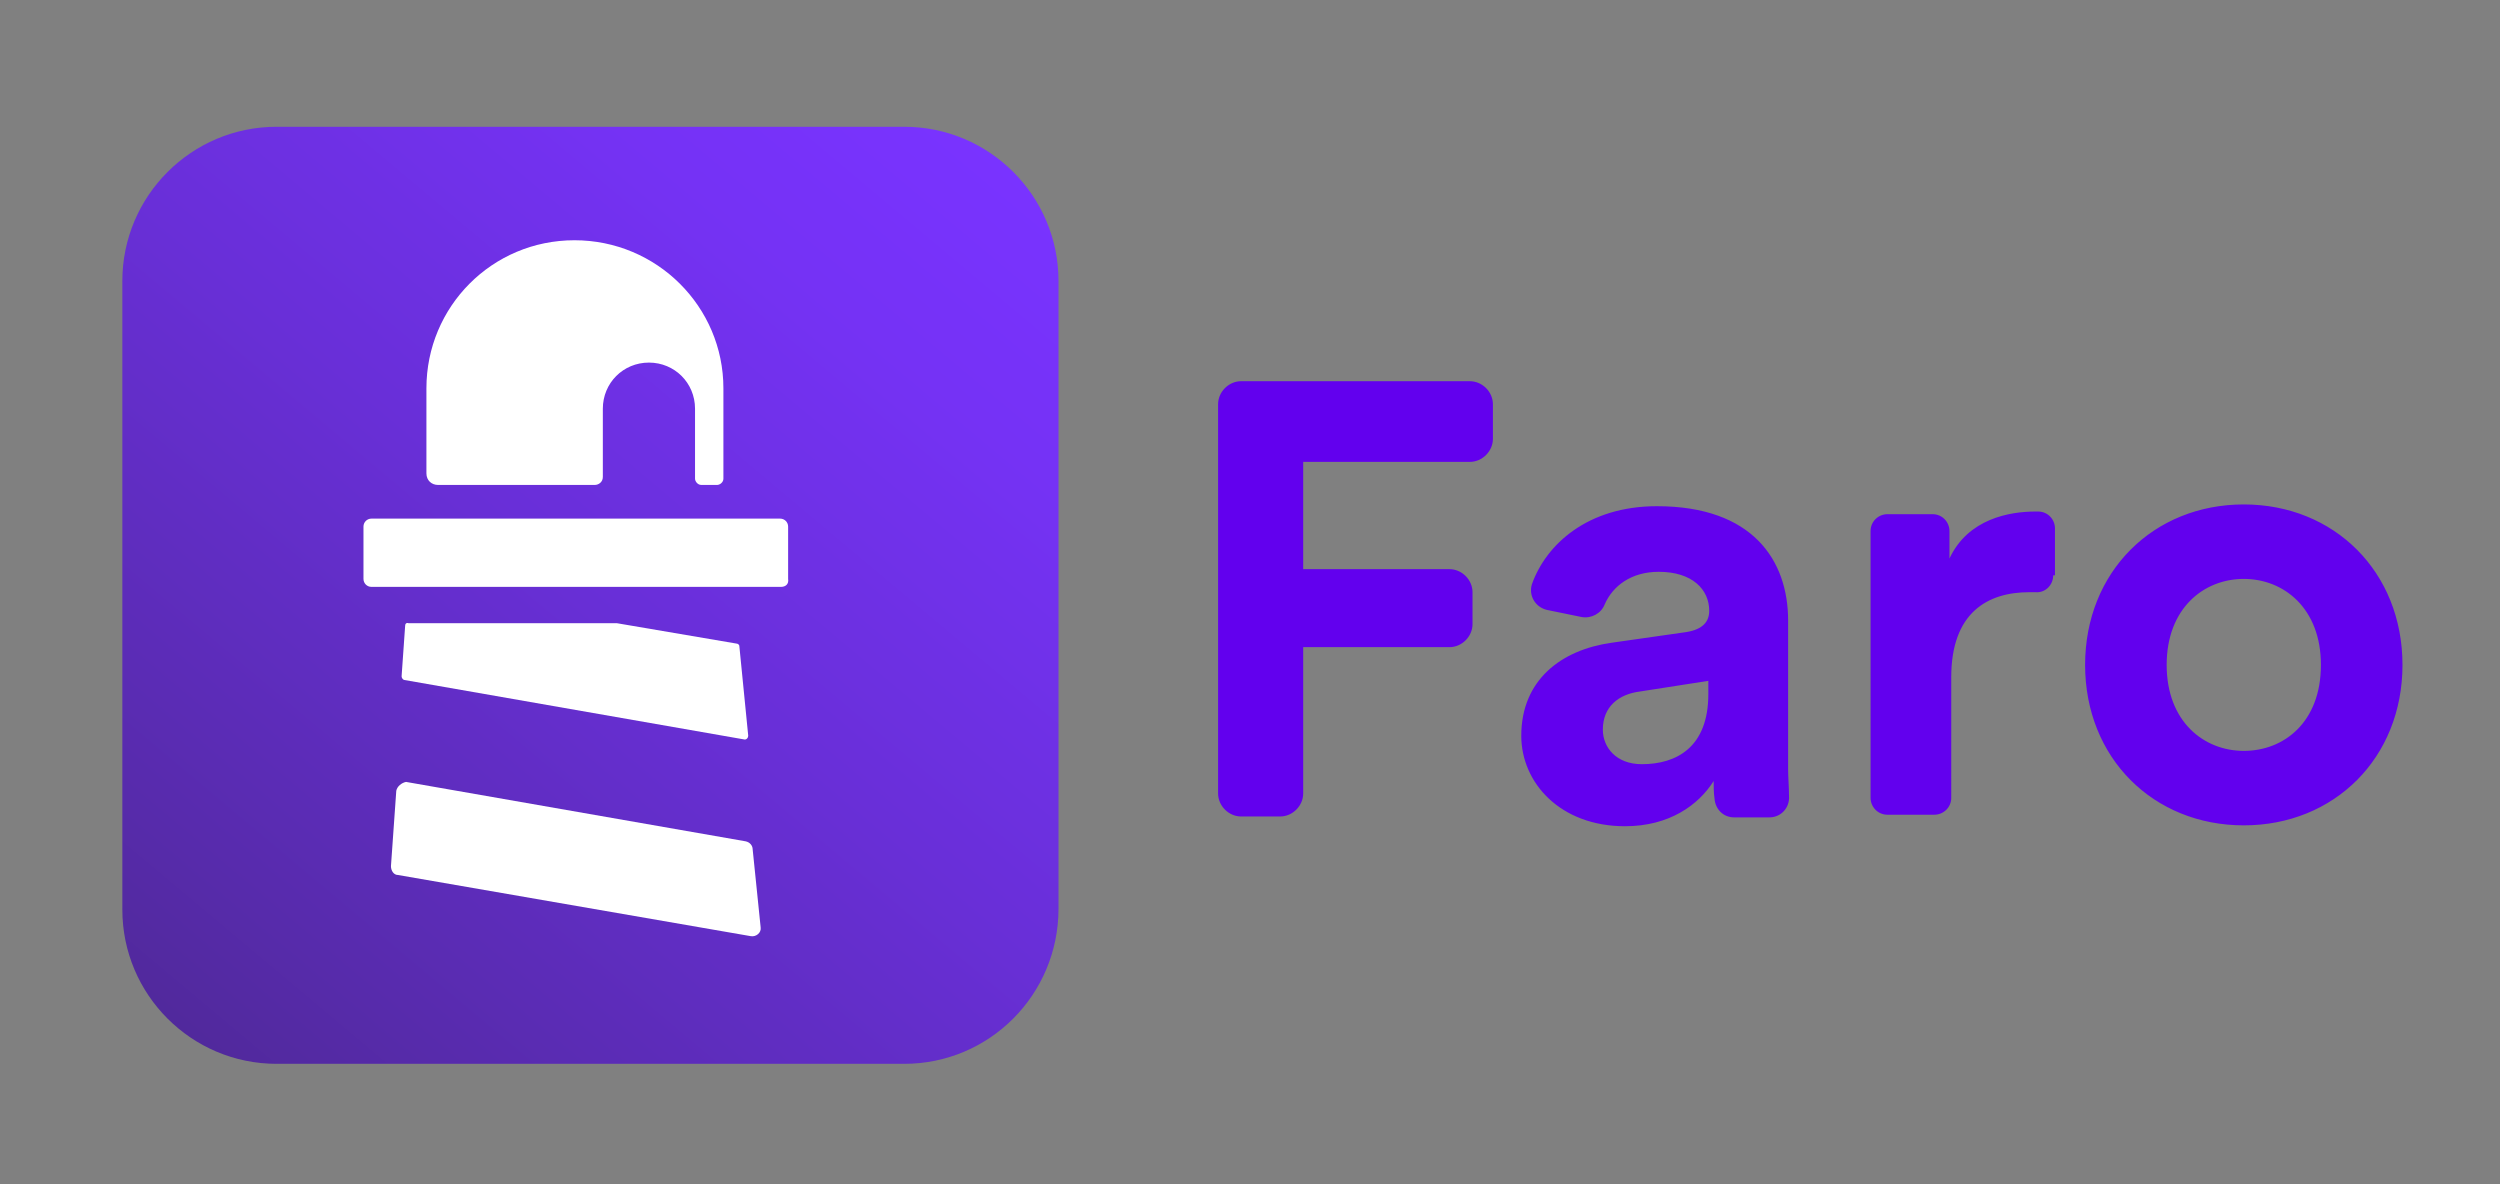 <?xml version="1.0" encoding="utf-8"?>
<!-- Generator: Adobe Illustrator 24.2.0, SVG Export Plug-In . SVG Version: 6.00 Build 0)  -->
<svg version="1.1" id="Livello_1" xmlns="http://www.w3.org/2000/svg" xmlns:xlink="http://www.w3.org/1999/xlink" x="0px" y="0px"
	 viewBox="0 0 282 133.6" style="enable-background:new 0 0 282 133.6;" xml:space="preserve">
<rect x="0" y="0" width="282" height="133.6" fill="#808080" stroke="none"/>
<style type="text/css">
	.st0{display:none;}
	.st1{display:inline;fill:none;}
	.st2{display:inline;fill:none;stroke:#000000;stroke-width:0.25;stroke-miterlimit:10;}
	.st3{display:inline;fill:none;stroke:#000000;stroke-width:0.271;stroke-miterlimit:10;}
	.st4{display:inline;fill:none;stroke:#000000;stroke-width:0.192;stroke-miterlimit:10;}
	.st5{fill:url(#SVGID_1_);}
	.st6{fill:#6200EE;}
	.st7{fill:#FFFFFF;}
</style>
<g id="Livello_2_1_" class="st0">
	<line class="st1" x1="-295.9" y1="382.2" x2="-295.9" y2="382.2"/>
	<path class="st2" d="M-266.9,412.1h-104.7c-9.5,0-17.1-7.7-17.1-17.1V290.3c0-9.5,7.7-17.1,17.1-17.1h104.7
		c9.5,0,17.1,7.7,17.1,17.1V395C-249.7,404.5-257.4,412.1-266.9,412.1z"/>
	<rect x="-383.7" y="278.2" class="st2" width="129" height="129"/>
	<circle class="st2" cx="-319.2" cy="342.6" r="64.3"/>
	<rect x="-342.3" y="273.2" class="st3" width="46.3" height="138.8"/>
	<rect x="-388.5" y="273.2" class="st3" width="46.3" height="138.8"/>
	<rect x="-296" y="273.2" class="st3" width="46.3" height="138.8"/>
	<rect x="-388.6" y="319.5" class="st3" width="138.8" height="46.3"/>
	<rect x="-388.5" y="365.8" class="st3" width="138.8" height="46.3"/>
	<rect x="-388.6" y="273.2" class="st3" width="138.8" height="46.3"/>
	<circle class="st3" cx="-319.2" cy="342.6" r="32.8"/>
	<circle class="st4" cx="-319.2" cy="342.6" r="23.1"/>
</g>
<linearGradient id="SVGID_1_" gradientUnits="userSpaceOnUse" x1="109.859" y1="120.413" x2="23.332" y2="17.294" gradientTransform="matrix(1 0 0 -1 0 136)">
	<stop  offset="0" style="stop-color:#7933FF"/>
	<stop  offset="0.177" style="stop-color:#7532F5"/>
	<stop  offset="0.484" style="stop-color:#692FD8"/>
	<stop  offset="0.88" style="stop-color:#572BAB"/>
	<stop  offset="1" style="stop-color:#51299C"/>
</linearGradient>
<path class="st5" d="M102,120H31.2c-9.6,0-17.4-7.8-17.4-17.4V31.7c0-9.6,7.8-17.4,17.4-17.4H102c9.6,0,17.4,7.8,17.4,17.4v70.8
	C119.4,112.2,111.6,120,102,120z"/>
<path class="st6" d="M137.4,89.5V45.6c0-1.4,1.2-2.6,2.6-2.6h25.8c1.4,0,2.6,1.2,2.6,2.6v3.9c0,1.4-1.2,2.6-2.6,2.6H147v12.1h16.5
	c1.4,0,2.6,1.2,2.6,2.6v3.6c0,1.4-1.2,2.6-2.6,2.6H147v16.5c0,1.4-1.2,2.6-2.6,2.6H140C138.6,92.1,137.4,90.9,137.4,89.5z
	 M181.8,72.5l8.4-1.2c1.9-0.3,2.6-1.2,2.6-2.4c0-2.4-1.9-4.4-5.7-4.4c-3.1,0-5.2,1.6-6.1,3.7c-0.4,1-1.5,1.6-2.6,1.4l-3.9-0.8
	c-1.3-0.3-2.1-1.6-1.7-2.9c1.6-4.5,6.3-8.8,14.1-8.8c10.8,0,14.8,6.1,14.8,12.9v16.8c0,0.9,0.1,2,0.1,3c0.1,1.3-0.9,2.4-2.2,2.4h-4
	c-1.2,0-2.1-0.9-2.2-2.1c-0.1-0.7-0.1-1.4-0.1-2c-1.7,2.7-5,5.1-10,5.1c-7.3,0-11.7-4.9-11.7-10.2C171.6,76.7,176.1,73.3,181.8,72.5
	z M192.7,78.3v-1.5L185,78c-2.4,0.3-4.2,1.7-4.2,4.3c0,2,1.5,3.9,4.4,3.9C189.1,86.2,192.7,84.3,192.7,78.3z M231.6,64.9
	c0,1.1-0.9,2-2,1.9c-0.2,0-0.5,0-0.7,0c-4.7,0-8.8,2.3-8.8,9.6V90c0,1.1-0.9,1.9-1.9,1.9h-5.3c-1.1,0-1.9-0.9-1.9-1.9V59.9
	c0-1.1,0.9-1.9,1.9-1.9h5.1c1.1,0,1.9,0.9,1.9,1.9V63c2.1-4.5,6.8-5.3,9.7-5.3c0.1,0,0.2,0,0.3,0c1.1,0,1.9,0.9,1.9,1.9v5.3H231.6z
	 M271,75c0,10.5-7.7,18.1-17.9,18.1s-17.9-7.6-17.9-18.1s7.7-18.1,17.9-18.1C263.3,56.9,271,64.5,271,75z M261.8,75
	c0-6.4-4.2-9.7-8.7-9.7c-4.5,0-8.7,3.3-8.7,9.7c0,6.4,4.2,9.7,8.7,9.7C257.6,84.7,261.8,81.5,261.8,75z"/>
<g>
	<path class="st7" d="M88.1,66.2H41.9c-0.5,0-0.9-0.4-0.9-0.9v-5.9c0-0.5,0.4-0.9,0.9-0.9H88c0.5,0,0.9,0.4,0.9,0.9v5.9
		C89,65.9,88.6,66.2,88.1,66.2z"/>
	<path class="st7" d="M44.7,89.2l-0.6,8.5c0,0.5,0.3,1,0.8,1l39.8,6.9c0.6,0.1,1.2-0.4,1.1-1l-0.9-8.8c0-0.4-0.3-0.8-0.8-0.9
		l-38.3-6.7C45.3,88.3,44.8,88.7,44.7,89.2z"/>
	<path class="st7" d="M45.7,70.6l-0.4,5.7c0,0.2,0.2,0.4,0.3,0.4l38.3,6.7c0.3,0.1,0.5-0.2,0.5-0.4l-1-10.1c0-0.2-0.2-0.3-0.3-0.3
		l-13.5-2.3H46.1C45.8,70.2,45.7,70.4,45.7,70.6z"/>
	<path class="st7" d="M64.8,27.1L64.8,27.1c-9.3,0-16.7,7.5-16.7,16.7v9.6c0,0.8,0.6,1.3,1.3,1.3h17.7c0.4,0,0.9-0.3,0.9-0.9v-7.7
		c0-2.9,2.3-5.2,5.2-5.2l0,0c2.9,0,5.2,2.3,5.2,5.2V54c0,0.3,0.3,0.7,0.7,0.7h1.8c0.3,0,0.7-0.3,0.7-0.7V43.8
		C81.6,34.6,74.1,27.1,64.8,27.1z"/>
</g>
</svg>
